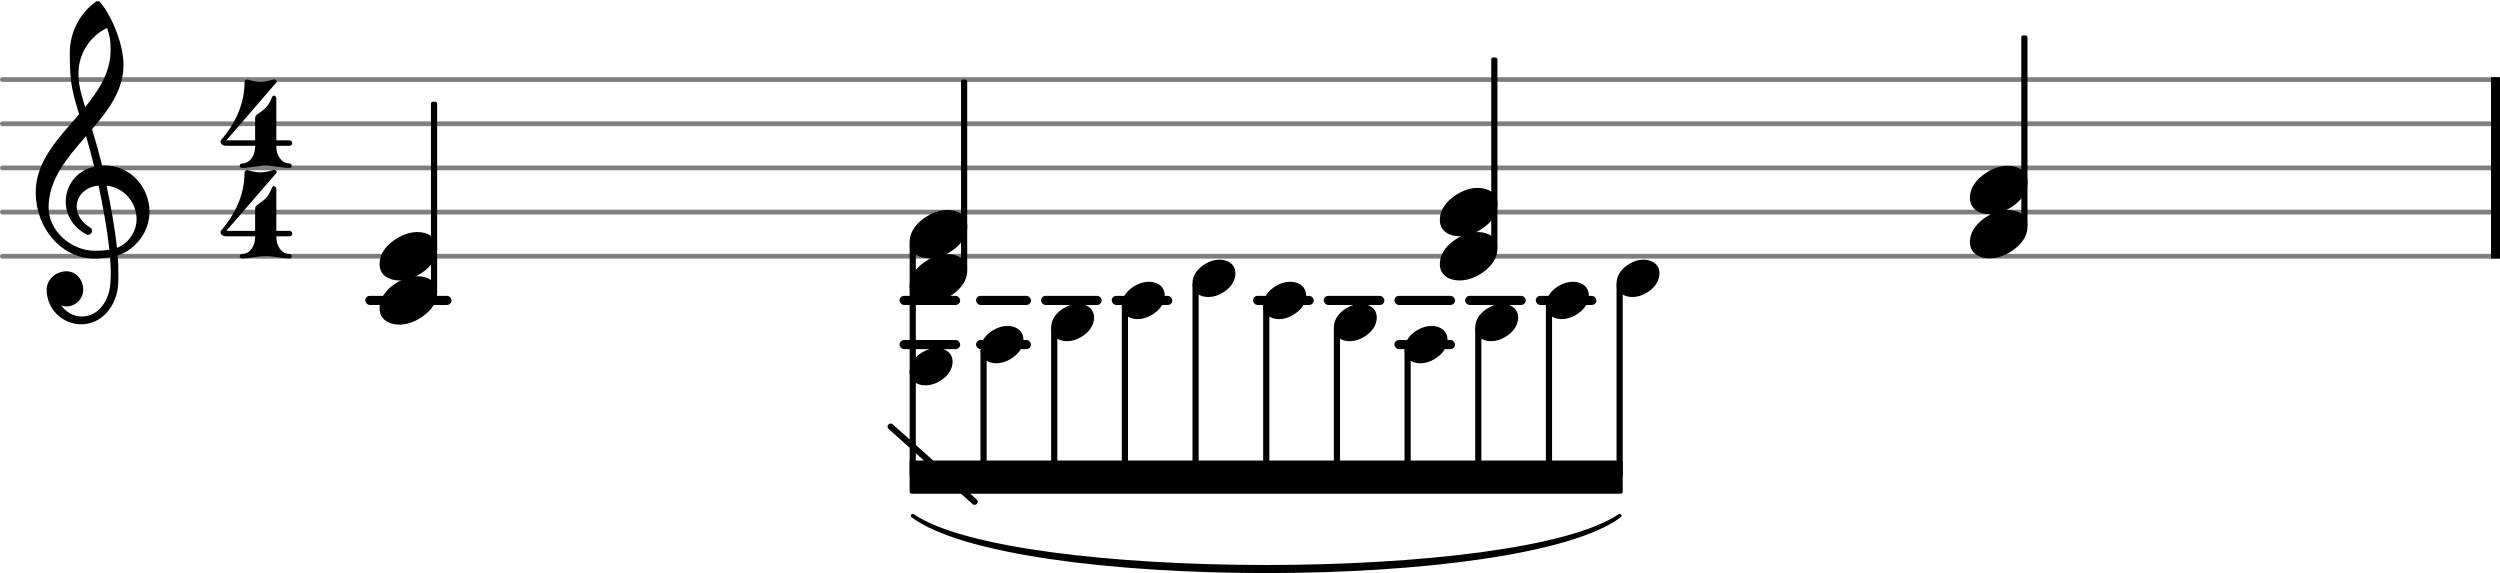 <svg xmlns="http://www.w3.org/2000/svg" xmlns:xlink="http://www.w3.org/1999/xlink" version="1.2" width="89.51mm" height="20.52mm" viewBox="0 -0.024 56.596 12.972">
<style text="style/css">
<![CDATA[
tspan { white-space: pre; }
]]>
</style>
<g color="rgb(49.804%, 49.804%, 49.804%)">
<line transform="translate(0, 5.776)" stroke-linejoin="round" stroke-linecap="round" stroke-width="0.107" stroke="currentColor" x1="0.054" y1="-0" x2="56.542" y2="-0"/>
<line transform="translate(0, 4.776)" stroke-linejoin="round" stroke-linecap="round" stroke-width="0.107" stroke="currentColor" x1="0.054" y1="-0" x2="56.542" y2="-0"/>
<line transform="translate(0, 3.776)" stroke-linejoin="round" stroke-linecap="round" stroke-width="0.107" stroke="currentColor" x1="0.054" y1="-0" x2="56.542" y2="-0"/>
<line transform="translate(0, 2.776)" stroke-linejoin="round" stroke-linecap="round" stroke-width="0.107" stroke="currentColor" x1="0.054" y1="-0" x2="56.542" y2="-0"/>
<line transform="translate(0, 1.776)" stroke-linejoin="round" stroke-linecap="round" stroke-width="0.107" stroke="currentColor" x1="0.054" y1="-0" x2="56.542" y2="-0"/>
</g>
<rect transform="translate(0, 6.776)" x="34.767" y="-0.104" width="1.373" height="0.207" ry="0.104" fill="currentColor"/>
<rect transform="translate(0, 6.776)" x="33.167" y="-0.104" width="1.373" height="0.207" ry="0.104" fill="currentColor"/>
<rect transform="translate(0, 6.776)" x="31.567" y="-0.104" width="1.373" height="0.207" ry="0.104" fill="currentColor"/>
<rect transform="translate(0, 7.776)" x="31.567" y="-0.104" width="1.373" height="0.207" ry="0.104" fill="currentColor"/>
<rect transform="translate(0, 6.776)" x="29.967" y="-0.104" width="1.373" height="0.207" ry="0.104" fill="currentColor"/>
<rect transform="translate(0, 6.776)" x="28.367" y="-0.104" width="1.373" height="0.207" ry="0.104" fill="currentColor"/>
<rect transform="translate(0, 6.776)" x="25.167" y="-0.104" width="1.373" height="0.207" ry="0.104" fill="currentColor"/>
<rect transform="translate(0, 6.776)" x="23.567" y="-0.104" width="1.373" height="0.207" ry="0.104" fill="currentColor"/>
<rect transform="translate(0, 6.776)" x="22.096" y="-0.104" width="1.244" height="0.207" ry="0.104" fill="currentColor"/>
<rect transform="translate(0, 7.776)" x="22.096" y="-0.104" width="1.244" height="0.207" ry="0.104" fill="currentColor"/>
<rect transform="translate(0, 6.776)" x="20.364" y="-0.104" width="1.373" height="0.207" ry="0.104" fill="currentColor"/>
<rect transform="translate(0, 7.776)" x="20.364" y="-0.104" width="1.373" height="0.207" ry="0.104" fill="currentColor"/>
<rect transform="translate(0, 6.776)" x="8.268" y="-0.104" width="1.954" height="0.207" ry="0.104" fill="currentColor"/>
<rect transform="translate(56.392, 3.776)" x="0" y="-2.054" width="0.204" height="4.107" ry="0" fill="currentColor"/>
<rect transform="translate(22.266, 3.776)" x="-0.07" y="4.106" width="0.14" height="2.894" ry="0.044" fill="currentColor"/>
<path transform="translate(23.796, 7.276) scale(0.003, -0.003)" d="M204 141c63 0 120 -35 120 -103c0 -70 -50 -119 -97 -147c-33 -20 -70 -32 -108 -32c-63 0 -119 35 -119 103c0 70 49 119 96 147c33 20 70 32 108 32z" fill="currentColor"/>
<rect transform="translate(23.866, 3.776)" x="-0.07" y="3.606" width="0.14" height="3.394" ry="0.044" fill="currentColor"/>
<path transform="translate(25.396, 6.776) scale(0.003, -0.003)" d="M204 141c63 0 120 -35 120 -103c0 -70 -50 -119 -97 -147c-33 -20 -70 -32 -108 -32c-63 0 -119 35 -119 103c0 70 49 119 96 147c33 20 70 32 108 32z" fill="currentColor"/>
<rect transform="translate(25.466, 3.776)" x="-0.07" y="3.106" width="0.14" height="3.894" ry="0.044" fill="currentColor"/>
<path transform="translate(22.196, 7.776) scale(0.003, -0.003)" d="M204 141c63 0 120 -35 120 -103c0 -70 -50 -119 -97 -147c-33 -20 -70 -32 -108 -32c-63 0 -119 35 -119 103c0 70 49 119 96 147c33 20 70 32 108 32z" fill="currentColor"/>
<rect transform="translate(20.663, 3.776)" x="-0.07" y="1.679" width="0.14" height="5.321" ry="0.044" fill="currentColor"/>
<line transform="translate(20.163, 9.633)" stroke-linejoin="round" stroke-linecap="round" stroke-width="0.14" stroke="currentColor" x1="0" y1="0" x2="1.9" y2="1.7"/>
<rect transform="translate(21.826, 3.776)" x="-0.07" y="-2" width="0.14" height="4.321" ry="0.044" fill="currentColor"/>
<path transform="translate(20.593, 8.276) scale(0.003, -0.003)" d="M204 141c63 0 120 -35 120 -103c0 -70 -50 -119 -97 -147c-33 -20 -70 -32 -108 -32c-63 0 -119 35 -119 103c0 70 49 119 96 147c33 20 70 32 108 32z" fill="currentColor"/>
<path transform="translate(20.593, 5.276) scale(0.004, -0.004)" d="M215 137c57 0 111 -29 111 -92c0 -71 -54 -120 -101 -148c-35 -21 -74 -34 -114 -34c-57 0 -111 29 -111 92c0 71 54 120 101 148c35 21 74 34 114 34z" fill="currentColor"/>
<path transform="translate(20.593, 6.276) scale(0.004, -0.004)" d="M215 137c57 0 111 -29 111 -92c0 -71 -54 -120 -101 -148c-35 -21 -74 -34 -114 -34c-57 0 -111 29 -111 92c0 71 54 120 101 148c35 21 74 34 114 34z" fill="currentColor"/>
<polygon transform="translate(20.593, 10.776)" stroke-linejoin="round" stroke-linecap="round" stroke-width="0.089" fill="currentColor" stroke="currentColor" points="16.098 -0.331 16.098 0.331 0.044 0.331 0.044 -0.331"/>
<rect transform="translate(30.266, 3.776)" x="-0.07" y="3.606" width="0.14" height="3.394" ry="0.044" fill="currentColor"/>
<path transform="translate(20.593, 3.776)" stroke-width="0.086" stroke-linejoin="round" stroke-linecap="round" stroke="currentColor" fill="currentColor" d="M0.07 7.875C2.323 9.547 13.819 9.547 16.073 7.875L16.073 7.875C13.819 9.418 2.323 9.418 0.07 7.875z"/>
<rect transform="translate(33.829, 3.776)" x="-0.07" y="-2.5" width="0.14" height="4.321" ry="0.044" fill="currentColor"/>
<path transform="translate(32.596, 4.776) scale(0.004, -0.004)" d="M215 137c57 0 111 -29 111 -92c0 -71 -54 -120 -101 -148c-35 -21 -74 -34 -114 -34c-57 0 -111 29 -111 92c0 71 54 120 101 148c35 21 74 34 114 34z" fill="currentColor"/>
<path transform="translate(32.596, 5.776) scale(0.004, -0.004)" d="M215 137c57 0 111 -29 111 -92c0 -71 -54 -120 -101 -148c-35 -21 -74 -34 -114 -34c-57 0 -111 29 -111 92c0 71 54 120 101 148c35 21 74 34 114 34z" fill="currentColor"/>
<rect transform="translate(31.866, 3.776)" x="-0.07" y="4.106" width="0.14" height="2.894" ry="0.044" fill="currentColor"/>
<path transform="translate(31.796, 7.776) scale(0.003, -0.003)" d="M204 141c63 0 120 -35 120 -103c0 -70 -50 -119 -97 -147c-33 -20 -70 -32 -108 -32c-63 0 -119 35 -119 103c0 70 49 119 96 147c33 20 70 32 108 32z" fill="currentColor"/>
<path transform="translate(30.196, 7.276) scale(0.003, -0.003)" d="M204 141c63 0 120 -35 120 -103c0 -70 -50 -119 -97 -147c-33 -20 -70 -32 -108 -32c-63 0 -119 35 -119 103c0 70 49 119 96 147c33 20 70 32 108 32z" fill="currentColor"/>
<rect transform="translate(28.666, 3.776)" x="-0.07" y="3.106" width="0.14" height="3.894" ry="0.044" fill="currentColor"/>
<path transform="translate(28.596, 6.776) scale(0.003, -0.003)" d="M204 141c63 0 120 -35 120 -103c0 -70 -50 -119 -97 -147c-33 -20 -70 -32 -108 -32c-63 0 -119 35 -119 103c0 70 49 119 96 147c33 20 70 32 108 32z" fill="currentColor"/>
<rect transform="translate(27.066, 3.776)" x="-0.07" y="2.606" width="0.14" height="4.394" ry="0.044" fill="currentColor"/>
<path transform="translate(26.996, 6.276) scale(0.003, -0.003)" d="M204 141c63 0 120 -35 120 -103c0 -70 -50 -119 -97 -147c-33 -20 -70 -32 -108 -32c-63 0 -119 35 -119 103c0 70 49 119 96 147c33 20 70 32 108 32z" fill="currentColor"/>
<rect transform="translate(35.066, 3.776)" x="-0.07" y="3.106" width="0.14" height="3.894" ry="0.044" fill="currentColor"/>
<path transform="translate(34.996, 6.776) scale(0.003, -0.003)" d="M204 141c63 0 120 -35 120 -103c0 -70 -50 -119 -97 -147c-33 -20 -70 -32 -108 -32c-63 0 -119 35 -119 103c0 70 49 119 96 147c33 20 70 32 108 32z" fill="currentColor"/>
<rect transform="translate(33.466, 3.776)" x="-0.07" y="3.606" width="0.14" height="3.394" ry="0.044" fill="currentColor"/>
<path transform="translate(33.396, 7.276) scale(0.003, -0.003)" d="M204 141c63 0 120 -35 120 -103c0 -70 -50 -119 -97 -147c-33 -20 -70 -32 -108 -32c-63 0 -119 35 -119 103c0 70 49 119 96 147c33 20 70 32 108 32z" fill="currentColor"/>
<rect transform="translate(9.826, 3.776)" x="-0.07" y="-1.5" width="0.14" height="4.321" ry="0.044" fill="currentColor"/>
<path transform="translate(5, 3.776) scale(0.004, -0.004)" d="M203 301c22 15 45 30 61 51c12 15 19 34 27 51c2 4 5 6 9 6c6 0 14 -6 14 -15v-238h74c10 0 16 -8 16 -16s-6 -15 -16 -15h-74v-5c0 -49 29 -95 75 -95c8 0 12 -7 12 -13s-4 -12 -12 -12c-45 0 -90 13 -135 13s-90 -13 -135 -13c-8 0 -12 6 -12 12s4 13 12 13
c46 0 75 46 75 95v5h-163c-24 0 -33 15 -33 24c0 3 1 6 2 7c80 92 134 205 134 327c0 10 6 17 14 17h3c24 -7 48 -13 73 -13s48 6 72 13c2 1 4 1 6 1c9 0 14 -7 14 -13c0 -2 0 -3 -2 -5l-283 -327h163v122c0 9 2 18 9 23z" fill="currentColor"/>
<path transform="translate(5, 5.825) scale(0.004, -0.004)" d="M203 301c22 15 45 30 61 51c12 15 19 34 27 51c2 4 5 6 9 6c6 0 14 -6 14 -15v-238h74c10 0 16 -8 16 -16s-6 -15 -16 -15h-74v-5c0 -49 29 -95 75 -95c8 0 12 -7 12 -13s-4 -12 -12 -12c-45 0 -90 13 -135 13s-90 -13 -135 -13c-8 0 -12 6 -12 12s4 13 12 13
c46 0 75 46 75 95v5h-163c-24 0 -33 15 -33 24c0 3 1 6 2 7c80 92 134 205 134 327c0 10 6 17 14 17h3c24 -7 48 -13 73 -13s48 6 72 13c2 1 4 1 6 1c9 0 14 -7 14 -13c0 -2 0 -3 -2 -5l-283 -327h163v122c0 9 2 18 9 23z" fill="currentColor"/>
<path transform="translate(0.8, 4.776) scale(0.004, -0.004)" d="M378 263c4 0 7 1 11 1c156 0 257 -129 257 -262c0 -76 -34 -154 -108 -210c-22 -17 -46 -29 -72 -37c3 -34 4 -68 4 -102c0 -20 0 -40 -1 -60c-7 -121 -90 -228 -209 -228c-108 0 -196 87 -196 196c0 58 53 104 112 104c54 0 95 -48 95 -104c0 -52 -43 -95 -95 -95
c-10 0 -20 2 -29 6c26 -38 68 -63 116 -63c95 0 156 91 162 190c1 19 2 37 2 56c0 30 -2 60 -4 90c-29 -5 -58 -8 -88 -8c-188 0 -333 173 -333 375c0 177 130 307 246 442c-20 62 -38 125 -46 190c-6 52 -7 104 -7 157c0 115 55 223 148 290c3 2 7 3 11 3s8 -1 11 -4
c71 -83 134 -244 134 -357c0 -143 -85 -255 -178 -364c21 -68 40 -137 57 -206zM462 -202c67 24 111 94 111 162c0 89 -65 178 -170 190c24 -115 46 -230 59 -352zM75 26c0 -134 129 -245 263 -245c28 0 55 2 81 6c-14 126 -36 244 -61 363c-79 -8 -124 -61 -124 -119
c0 -43 25 -89 80 -121c5 -5 7 -11 7 -16c0 -12 -10 -23 -22 -23c-3 0 -6 1 -9 2c-81 43 -118 116 -118 186c0 89 58 175 161 198c-14 58 -29 116 -46 173c-106 -122 -212 -244 -212 -404zM406 1042c-99 -47 -162 -148 -162 -257c0 -73 20 -132 38 -191
c79 97 144 199 144 324c0 53 -4 76 -20 124z" fill="currentColor"/>
<path transform="translate(8.593, 5.776) scale(0.004, -0.004)" d="M215 137c57 0 111 -29 111 -92c0 -71 -54 -120 -101 -148c-35 -21 -74 -34 -114 -34c-57 0 -111 29 -111 92c0 71 54 120 101 148c35 21 74 34 114 34z" fill="currentColor"/>
<path transform="translate(8.593, 6.776) scale(0.004, -0.004)" d="M215 137c57 0 111 -29 111 -92c0 -71 -54 -120 -101 -148c-35 -21 -74 -34 -114 -34c-57 0 -111 29 -111 92c0 71 54 120 101 148c35 21 74 34 114 34z" fill="currentColor"/>
<rect transform="translate(45.829, 3.776)" x="-0.07" y="-3" width="0.14" height="4.321" ry="0.044" fill="currentColor"/>
<path transform="translate(44.596, 4.276) scale(0.004, -0.004)" d="M215 137c57 0 111 -29 111 -92c0 -71 -54 -120 -101 -148c-35 -21 -74 -34 -114 -34c-57 0 -111 29 -111 92c0 71 54 120 101 148c35 21 74 34 114 34z" fill="currentColor"/>
<path transform="translate(44.596, 5.276) scale(0.004, -0.004)" d="M215 137c57 0 111 -29 111 -92c0 -71 -54 -120 -101 -148c-35 -21 -74 -34 -114 -34c-57 0 -111 29 -111 92c0 71 54 120 101 148c35 21 74 34 114 34z" fill="currentColor"/>
<rect transform="translate(36.666, 3.776)" x="-0.07" y="2.606" width="0.14" height="4.394" ry="0.044" fill="currentColor"/>
<path transform="translate(36.596, 6.276) scale(0.003, -0.003)" d="M204 141c63 0 120 -35 120 -103c0 -70 -50 -119 -97 -147c-33 -20 -70 -32 -108 -32c-63 0 -119 35 -119 103c0 70 49 119 96 147c33 20 70 32 108 32z" fill="currentColor"/>
</svg>
